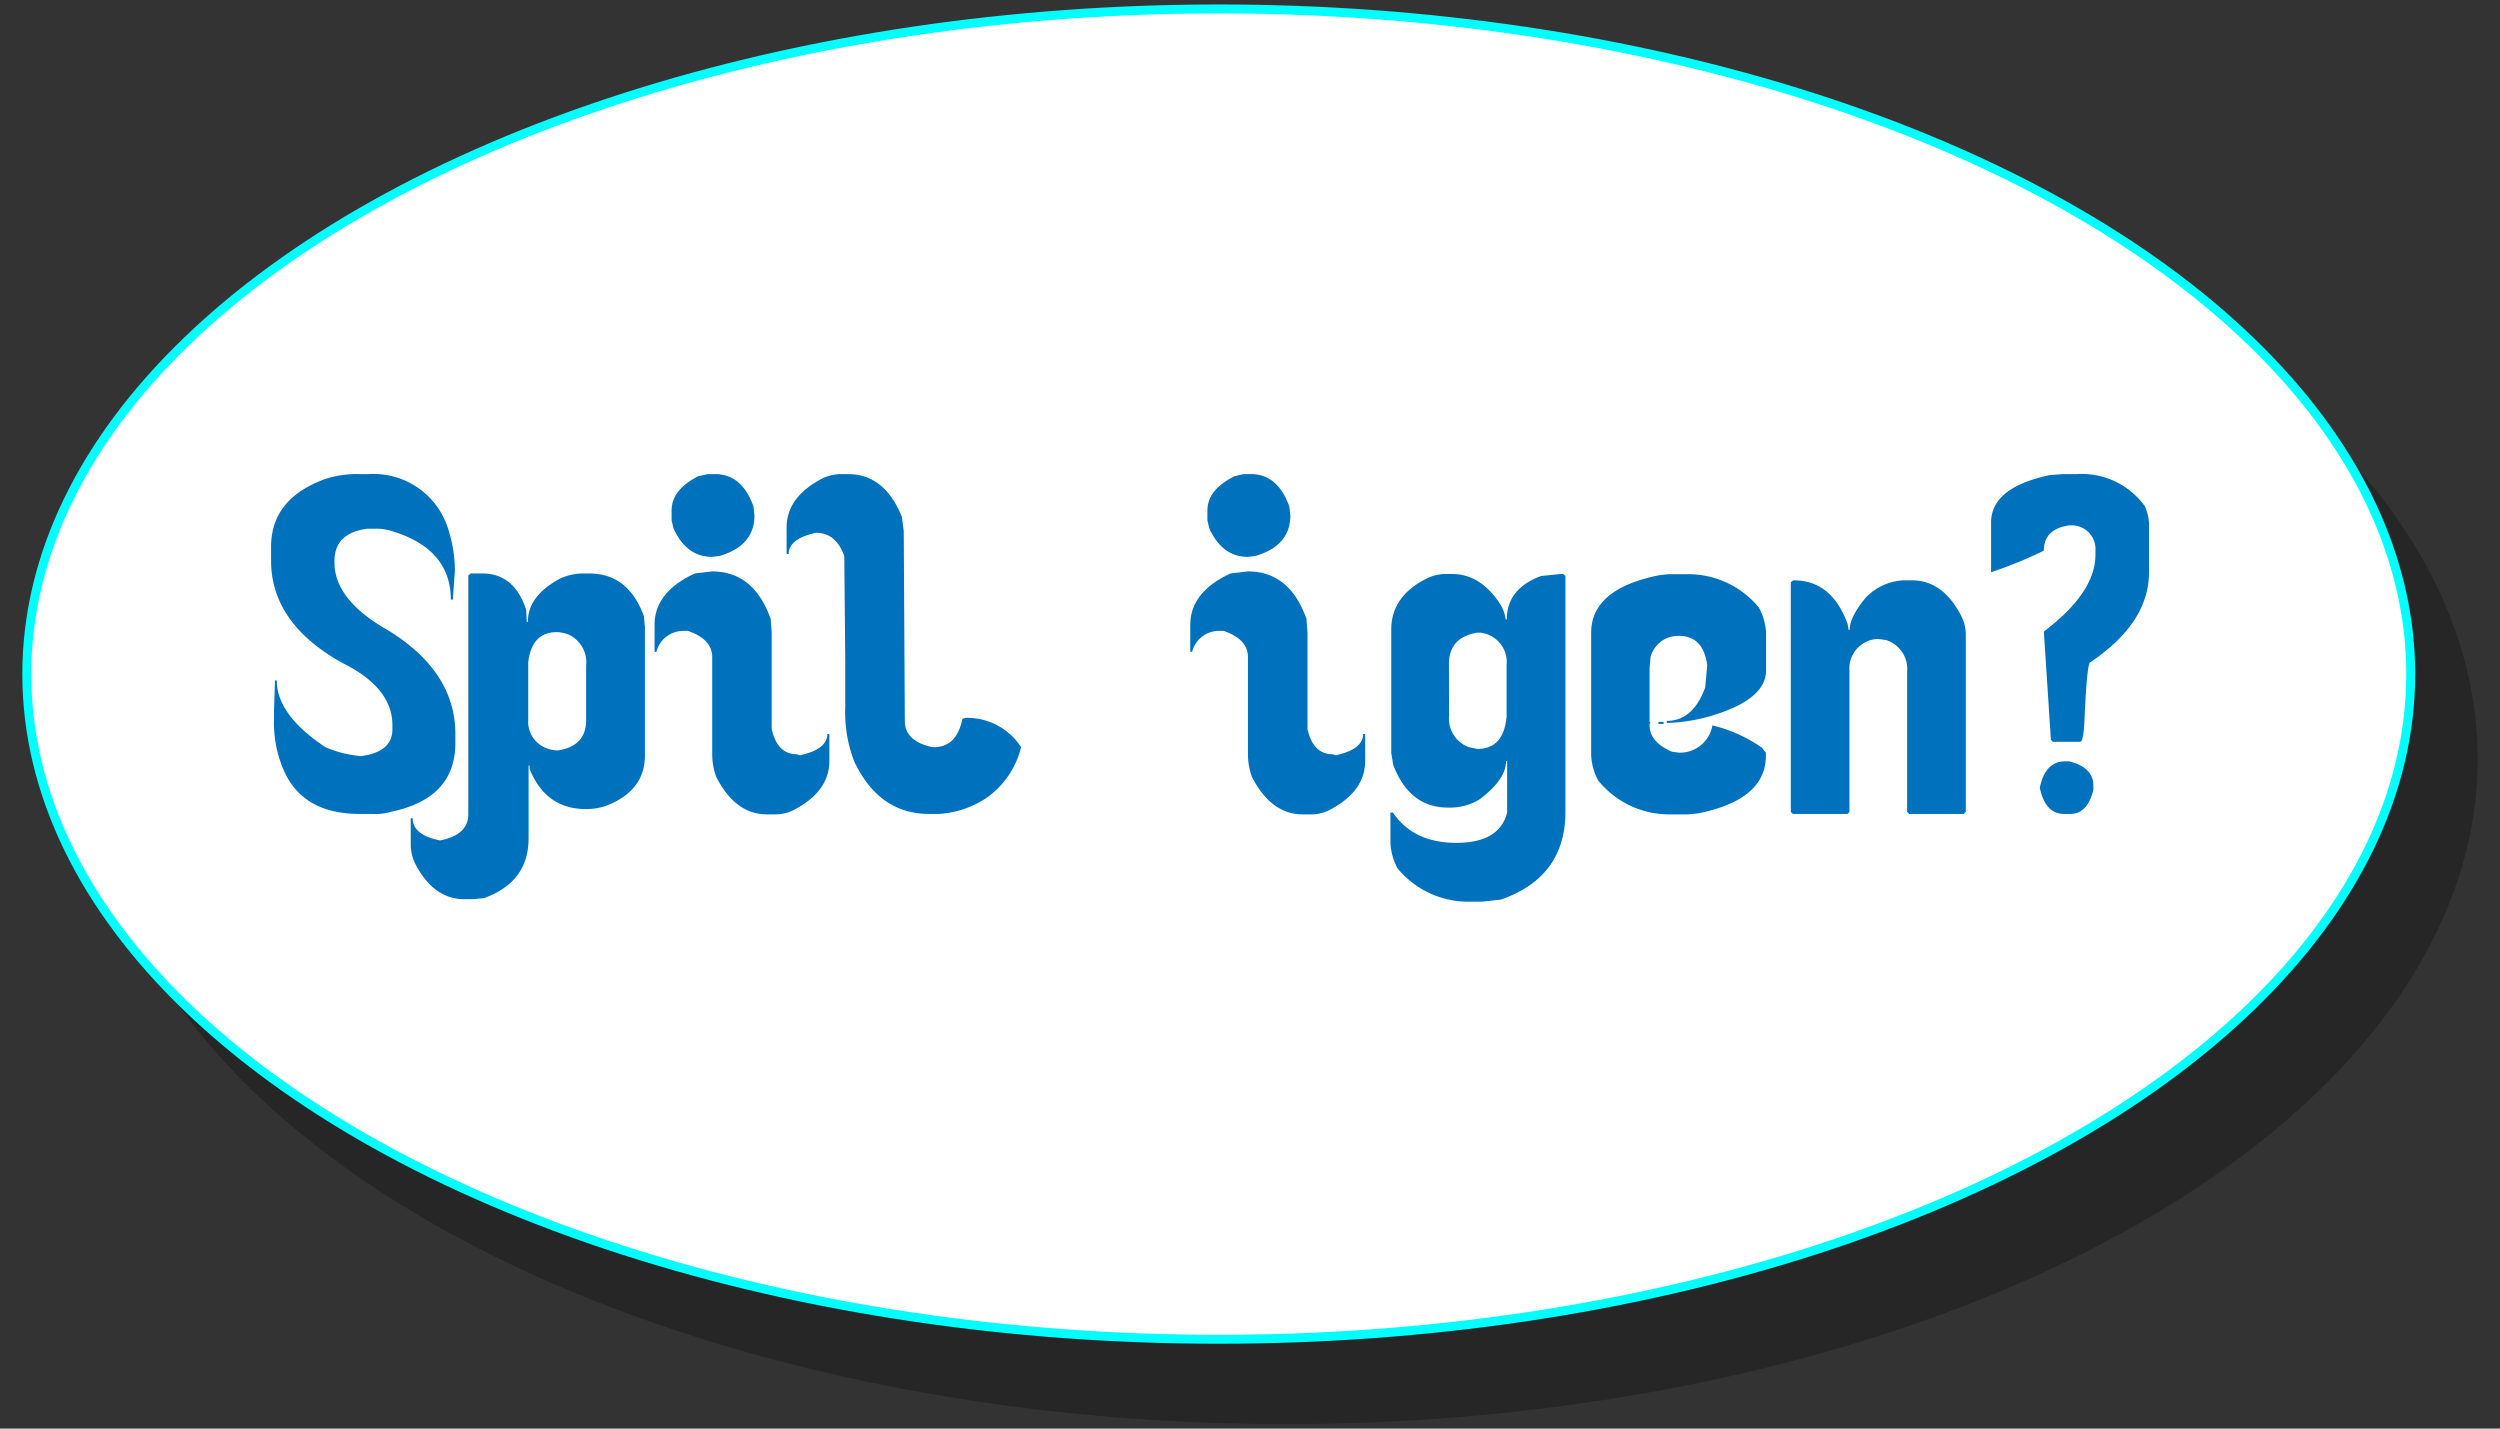 <svg id="Surfer" xmlns="http://www.w3.org/2000/svg" width="280" height="160" viewBox="0 0 280 160"><rect x="0" y="0" width="280" height="160" fill="#333333" stroke="none"/><defs><style>.cls-1{opacity:0.26;}.cls-2{fill:#fff;stroke:aqua;stroke-miterlimit:10;}.cls-3{fill:#0071bc;}</style></defs><title>Spiligenlille</title><ellipse class="cls-1" cx="144" cy="85" rx="133.5" ry="74.5"/><ellipse class="cls-2" cx="136.5" cy="75.5" rx="133.5" ry="74.5"/><path class="cls-3" d="M40.18,53.1h1.14a8.74,8.74,0,0,1,8.83,6,15.52,15.52,0,0,1,.8,4.76l-.23,3.29h-.23q0-5.55-6.34-7.59a6,6,0,0,0-2.27-.34h-.79c-2.42.34-3.63,1.54-3.63,3.62V63q0,4.2,6,7.59Q50.94,75.19,51,82.1v1.13q0,6.21-7.25,7.7a6,6,0,0,1-2,.23H40.3q-6.52,0-8.61-5.1a13.36,13.36,0,0,1-1-5.55v-.9l.11-3.4H31q0,3.86,5.44,7.47a12.46,12.46,0,0,0,4,1q3.51-.45,3.51-3v-.46q0-4.22-5.66-7-7.93-4.44-7.93-11.44V61.25q0-5.37,6-7.58A11.29,11.29,0,0,1,40.18,53.1Z"/><path class="cls-3" d="M52.7,64.23h1.36c2.34,0,4,1.36,4.87,4.08L59,69.67h.12c0-2,1.21-3.57,3.62-4.88a6.48,6.48,0,0,1,2.38-.56H66c2.9,0,4.94,1.58,6.11,4.76l.12,1.24V84.62c0,2.66-1.48,4.55-4.42,5.66a7.44,7.44,0,0,1-2.15.34q-4.56,0-6.35-4.53v-.34h-.11v8.16c0,3.25-1.66,5.47-5,6.68l-1.24.12H52q-3.48,0-5.55-4.08A5.09,5.09,0,0,1,46,94.7V91.64h.22q0,1.88,3.06,2.49c2.12-.41,3.17-1.39,3.17-2.94V64.46Zm6.46,10v6.45A3.14,3.14,0,0,0,61,83.71a3.71,3.71,0,0,0,1.47.34q3.18-.48,3.18-3.4V74.54a3.44,3.44,0,0,0-1.82-3.4,3.71,3.71,0,0,0-1.47-.34Q59.55,70.8,59.16,74.2Z"/><path class="cls-3" d="M79.75,64q4.69,0,6.57,5.33l.11,1.58V81.65c.42,1.88,1.36,2.83,2.83,2.83l.34.11c2-.43,3.06-1.23,3.06-2.38h.23v3q0,3.48-4.08,5.55a4.4,4.4,0,0,1-1.93.45h-1q-3.51,0-5.66-4.19a7.46,7.46,0,0,1-.45-2.61V73.6c0-1.34-.91-2.32-2.72-2.94h-.45a3.1,3.1,0,0,0-3.06,2.26V73h-.23v-3q0-3.7,4.53-5.78ZM79.29,53.1h.8q3,0,4.3,3.62l.11,1q0,3.38-3.85,4.53l-.9.12c-1.91,0-3.34-1.06-4.31-3.17l-.22-.91V57.18c0-1.55,1-2.84,3-3.85Z"/><path class="cls-3" d="M94.08,53.1H95c2.7,0,4.7,1.58,6,4.76l.22,1.58.12,21.3q0,2.27,3.06,2.94h.22c1.68,0,2.74-1.05,3.17-3.17l.34-.11a7.19,7.19,0,0,1,6.23,3.28,9.75,9.75,0,0,1-3.85,5.67,10.83,10.83,0,0,1-5.32,1.81h-1.13q-5.61,0-8.39-5.89a15.29,15.29,0,0,1-1-6.12V74.06l-.11-11.79c-.62-1.73-1.68-2.6-3.17-2.6-2,.43-3.06,1.23-3.06,2.38h-.23V59.1q0-3.48,4.08-5.55A4.93,4.93,0,0,1,94.08,53.1Z"/><path class="cls-3" d="M139.76,64q4.69,0,6.57,5.33l.11,1.58V81.65c.42,1.88,1.36,2.83,2.83,2.83l.34.11c2-.43,3.06-1.23,3.06-2.38h.23v3q0,3.48-4.08,5.55a4.37,4.37,0,0,1-1.93.45h-1c-2.35,0-4.23-1.4-5.67-4.19a7.46,7.46,0,0,1-.45-2.61V73.6c0-1.34-.91-2.32-2.72-2.94h-.45a3.1,3.1,0,0,0-3.06,2.26V73h-.23v-3q0-3.7,4.53-5.78ZM139.3,53.1h.8q3,0,4.3,3.62l.12,1q0,3.38-3.86,4.53l-.9.12c-1.91,0-3.34-1.06-4.31-3.17l-.22-.91V57.18c0-1.55,1-2.84,3.06-3.85Z"/><path class="cls-3" d="M161.73,64.29h.91q3.15,0,5.32,3.28a4.26,4.26,0,0,1,.68,1.81h.12q0-3.45,3.85-4.87l2.15-.22h.34l.23.22v26.4q0,7.34-7.25,9.85l-2.15.23h-1.48a10.27,10.27,0,0,1-7.93-3.74,6.73,6.73,0,0,1-.79-2.83V91H156q2.31,3.41,7.13,3.4t5.67-3.4V85.24h-.12q0,2.07-3,4.31a6.3,6.3,0,0,1-3.18.9h-.34q-4.27,0-6.11-4.75l-.23-1.36V70.52q0-3.8,4.08-5.78A4.92,4.92,0,0,1,161.73,64.29Zm.57,15.85a3.4,3.4,0,0,0,2.15,3.52l1,.22c2,0,3.06-1.21,3.29-3.62V74.48a3.3,3.3,0,0,0-2.95-3.62h-.34q-3.16.51-3.17,3.51Z"/><path class="cls-3" d="M186.88,64.31H189A10.24,10.24,0,0,1,197,68.05a6.62,6.62,0,0,1,.8,2.83v4.2q0,3.26-6.12,5.09a19.3,19.3,0,0,1-5,.8v-.23q2.94,0,4.3-3.74l.23-2.49c-.29-2.19-1.34-3.29-3.17-3.29a3.18,3.18,0,0,0-3.18,2.38l-.11,1.25v6l.11.12-.11.11v.11c0,1.29.83,2.27,2.49,3l.8.11a3.69,3.69,0,0,0,3.73-2.94v-.12a16.4,16.4,0,0,1,5.55,2.49l.46.57v.34q0,4.93-7.59,6.46l-1.13.11h-2.16A10.24,10.24,0,0,1,179,87.42a6.55,6.55,0,0,1-.79-2.83V70.88q0-4.92,7.59-6.45Zm-1.13,16.54h.57v.23h-.57Z"/><path class="cls-3" d="M200.82,65h.11c2.81,0,4.81,1.63,6,4.87l.12.68h.11c0-.94.6-2.15,1.81-3.62A6.25,6.25,0,0,1,213.16,65h1q3.49,0,5.55,4.08a4.78,4.78,0,0,1,.46,1.93V90.93l-.23.23h-6.12l-.22-.23V75.19a3.38,3.38,0,0,0-2.38-3.51l-.91-.12a3.32,3.32,0,0,0-3.17,3.63V90.93l-.23.23h-6.11l-.23-.23V65.22Z"/><path class="cls-3" d="M231.06,53.1h1.59a8.69,8.69,0,0,1,7.59,3.62,5.44,5.44,0,0,1,.45,1.93v5.44q0,5.66-6.57,10.08-.39,0-.68,6.91-.13,2-.45,2h-3.06l-.23-.23-.79-12.12q5.78-4.36,5.78-8.61v-.45a2.65,2.65,0,0,0-2.61-2.83h-.34c-1.89.28-2.83,1.22-2.83,2.83A47.36,47.36,0,0,1,223,64.09V58.54c0-2.63,2.19-4.4,6.57-5.33Zm.23,32.17h.45c1.81.45,2.72,1.36,2.72,2.72v.45c-.43,1.81-1.3,2.72-2.6,2.72h-.68c-1.42,0-2.33-1-2.72-2.94C228.87,86.25,229.82,85.27,231.29,85.27Z"/></svg>
